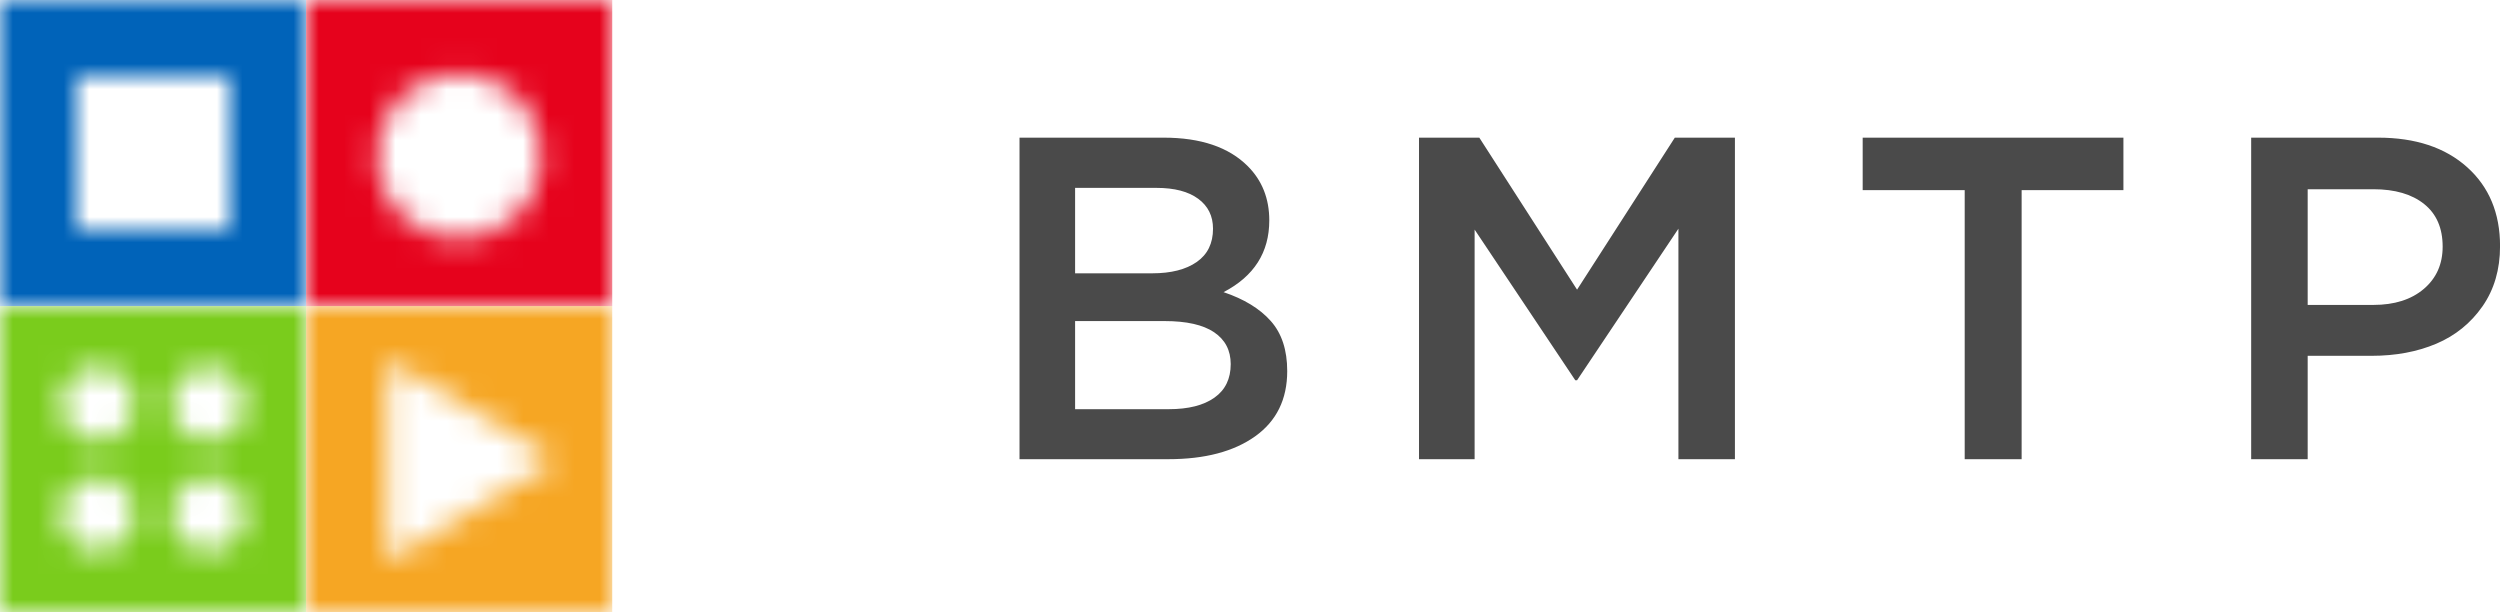 <?xml version="1.0" encoding="UTF-8"?>
<svg width="98px" height="24px" viewBox="0 0 98 24" version="1.1" xmlns="http://www.w3.org/2000/svg" xmlns:xlink="http://www.w3.org/1999/xlink">
    <!-- Generator: Sketch 44.1 (41455) - http://www.bohemiancoding.com/sketch -->
    <title>bmtp-logo</title>
    <desc>Created with Sketch.</desc>
    <defs>
        <path d="M0,0 L12,0 L12,12 L0,12 L0,0 Z M3,3 L3,9 L9,9 L9,3 L3,3 Z" id="path-1"></path>
        <path d="M0,0 L12,0 L12,12 L0,12 L0,0 Z M9.78,6.06 L3.18,2.1 L3.18,10.02 L9.78,6.06 Z" id="path-3"></path>
        <path d="M0,0 L12,0 L12,12 L0,12 L0,0 Z M6,9.36 C7.789,9.36 9.24,7.909 9.24,6.12 C9.24,4.331 7.789,2.88 6,2.88 C4.211,2.88 2.76,4.331 2.76,6.12 C2.76,7.909 4.211,9.36 6,9.36 Z" id="path-5"></path>
        <path d="M0,0 L12,0 L12,12 L0,12 L0,0 Z M3.84,5.28 C4.635,5.28 5.28,4.635 5.28,3.84 C5.28,3.045 4.635,2.4 3.84,2.4 C3.045,2.4 2.4,3.045 2.4,3.84 C2.4,4.635 3.045,5.28 3.84,5.28 Z M3.84,9.6 C4.635,9.6 5.28,8.955 5.28,8.16 C5.28,7.365 4.635,6.72 3.84,6.72 C3.045,6.72 2.4,7.365 2.4,8.16 C2.4,8.955 3.045,9.6 3.84,9.6 Z M8.16,5.28 C8.955,5.28 9.6,4.635 9.6,3.84 C9.6,3.045 8.955,2.4 8.16,2.4 C7.365,2.4 6.72,3.045 6.72,3.84 C6.72,4.635 7.365,5.28 8.16,5.28 Z M8.16,9.6 C8.955,9.6 9.6,8.955 9.6,8.16 C9.6,7.365 8.955,6.72 8.16,6.72 C7.365,6.72 6.72,7.365 6.72,8.16 C6.72,8.955 7.365,9.6 8.16,9.6 Z" id="path-7"></path>
    </defs>
    <g id="Page-1" stroke="none" stroke-width="1" fill="none" fill-rule="evenodd">
        <g id="email-template-extended-(no-photo)" transform="translate(-173, -140)">
            <g id="logo" transform="translate(155, 122)">
                <path d="M57.965,36 L57.965,23.396 L63.616,23.396 C65.069,23.396 66.168,23.769 66.912,24.513 C67.474,25.075 67.756,25.784 67.756,26.64 C67.756,27.894 67.158,28.831 65.963,29.452 C66.766,29.722 67.382,30.098 67.813,30.582 C68.244,31.065 68.459,31.72 68.459,32.546 C68.459,33.653 68.04,34.506 67.202,35.104 C66.364,35.701 65.23,36 63.801,36 L57.965,36 Z M60.144,34.04 L63.818,34.04 C64.586,34.04 65.182,33.889 65.607,33.587 C66.032,33.286 66.244,32.848 66.244,32.273 C66.244,31.734 66.027,31.318 65.594,31.025 C65.16,30.732 64.513,30.586 63.651,30.586 L60.144,30.586 L60.144,34.04 Z M60.144,28.714 L63.168,28.714 C63.906,28.714 64.488,28.566 64.912,28.27 C65.337,27.974 65.55,27.539 65.55,26.965 C65.55,26.467 65.356,26.076 64.97,25.792 C64.583,25.507 64.038,25.365 63.335,25.365 L60.144,25.365 L60.144,28.714 Z M73.625,36 L73.625,23.396 L75.989,23.396 L79.821,29.355 L83.653,23.396 L86.009,23.396 L86.009,36 L83.794,36 L83.794,26.965 L79.821,32.906 L79.751,32.906 L75.805,27 L75.805,36 L73.625,36 Z M91.017,25.453 L91.017,23.396 L101.238,23.396 L101.238,25.453 L97.248,25.453 L97.248,36 L95.016,36 L95.016,25.453 L91.017,25.453 Z M106.246,36 L106.246,23.396 L111.221,23.396 C112.686,23.396 113.849,23.782 114.71,24.552 C115.571,25.323 116.002,26.355 116.002,27.65 C116.002,28.564 115.772,29.351 115.312,30.01 C114.852,30.669 114.249,31.157 113.502,31.474 C112.755,31.79 111.909,31.948 110.966,31.948 L108.461,31.948 L108.461,36 L106.246,36 Z M108.461,29.953 L111.036,29.953 C111.862,29.953 112.522,29.744 113.014,29.325 C113.506,28.906 113.752,28.354 113.752,27.668 C113.752,26.941 113.51,26.385 113.027,25.998 C112.544,25.611 111.88,25.418 111.036,25.418 L108.461,25.418 L108.461,29.953 Z" id="BMTP" fill="#4A4A4A"></path>
                <g id="Group-6" stroke-width="1" transform="translate(18, 18)">
                    <g id="body">
                        <mask id="mask-2" fill="white">
                            <use xlink:href="#path-1"></use>
                        </mask>
                        <g id="Mask"></g>
                        <g id="Mixin/Colors/Blue" mask="url(#mask-2)" fill="#0063B9">
                            <rect id="Rectangle-2" x="0" y="0" width="12" height="12"></rect>
                        </g>
                    </g>
                    <g id="play" transform="translate(12, 12)">
                        <mask id="mask-4" fill="white">
                            <use xlink:href="#path-3"></use>
                        </mask>
                        <g id="Mask"></g>
                        <g id="Mixin/Colors/Blue" mask="url(#mask-4)" fill="#F6A623">
                            <rect id="Rectangle-2" x="0" y="0" width="12" height="12"></rect>
                        </g>
                    </g>
                    <g id="mind" transform="translate(12, 0)">
                        <mask id="mask-6" fill="white">
                            <use xlink:href="#path-5"></use>
                        </mask>
                        <g id="Mask"></g>
                        <g id="Mixin/Colors/Blue" mask="url(#mask-6)" fill="#E6021C">
                            <rect id="Rectangle-2" x="0" y="0" width="12" height="12"></rect>
                        </g>
                    </g>
                    <g id="team" transform="translate(0, 12)">
                        <mask id="mask-8" fill="white">
                            <use xlink:href="#path-7"></use>
                        </mask>
                        <g id="Mask"></g>
                        <g id="Mixin/Colors/Blue" mask="url(#mask-8)" fill="#7ACC1C">
                            <rect id="Rectangle-2" x="0" y="0" width="12" height="12"></rect>
                        </g>
                    </g>
                </g>
            </g>
        </g>
    </g>
</svg>